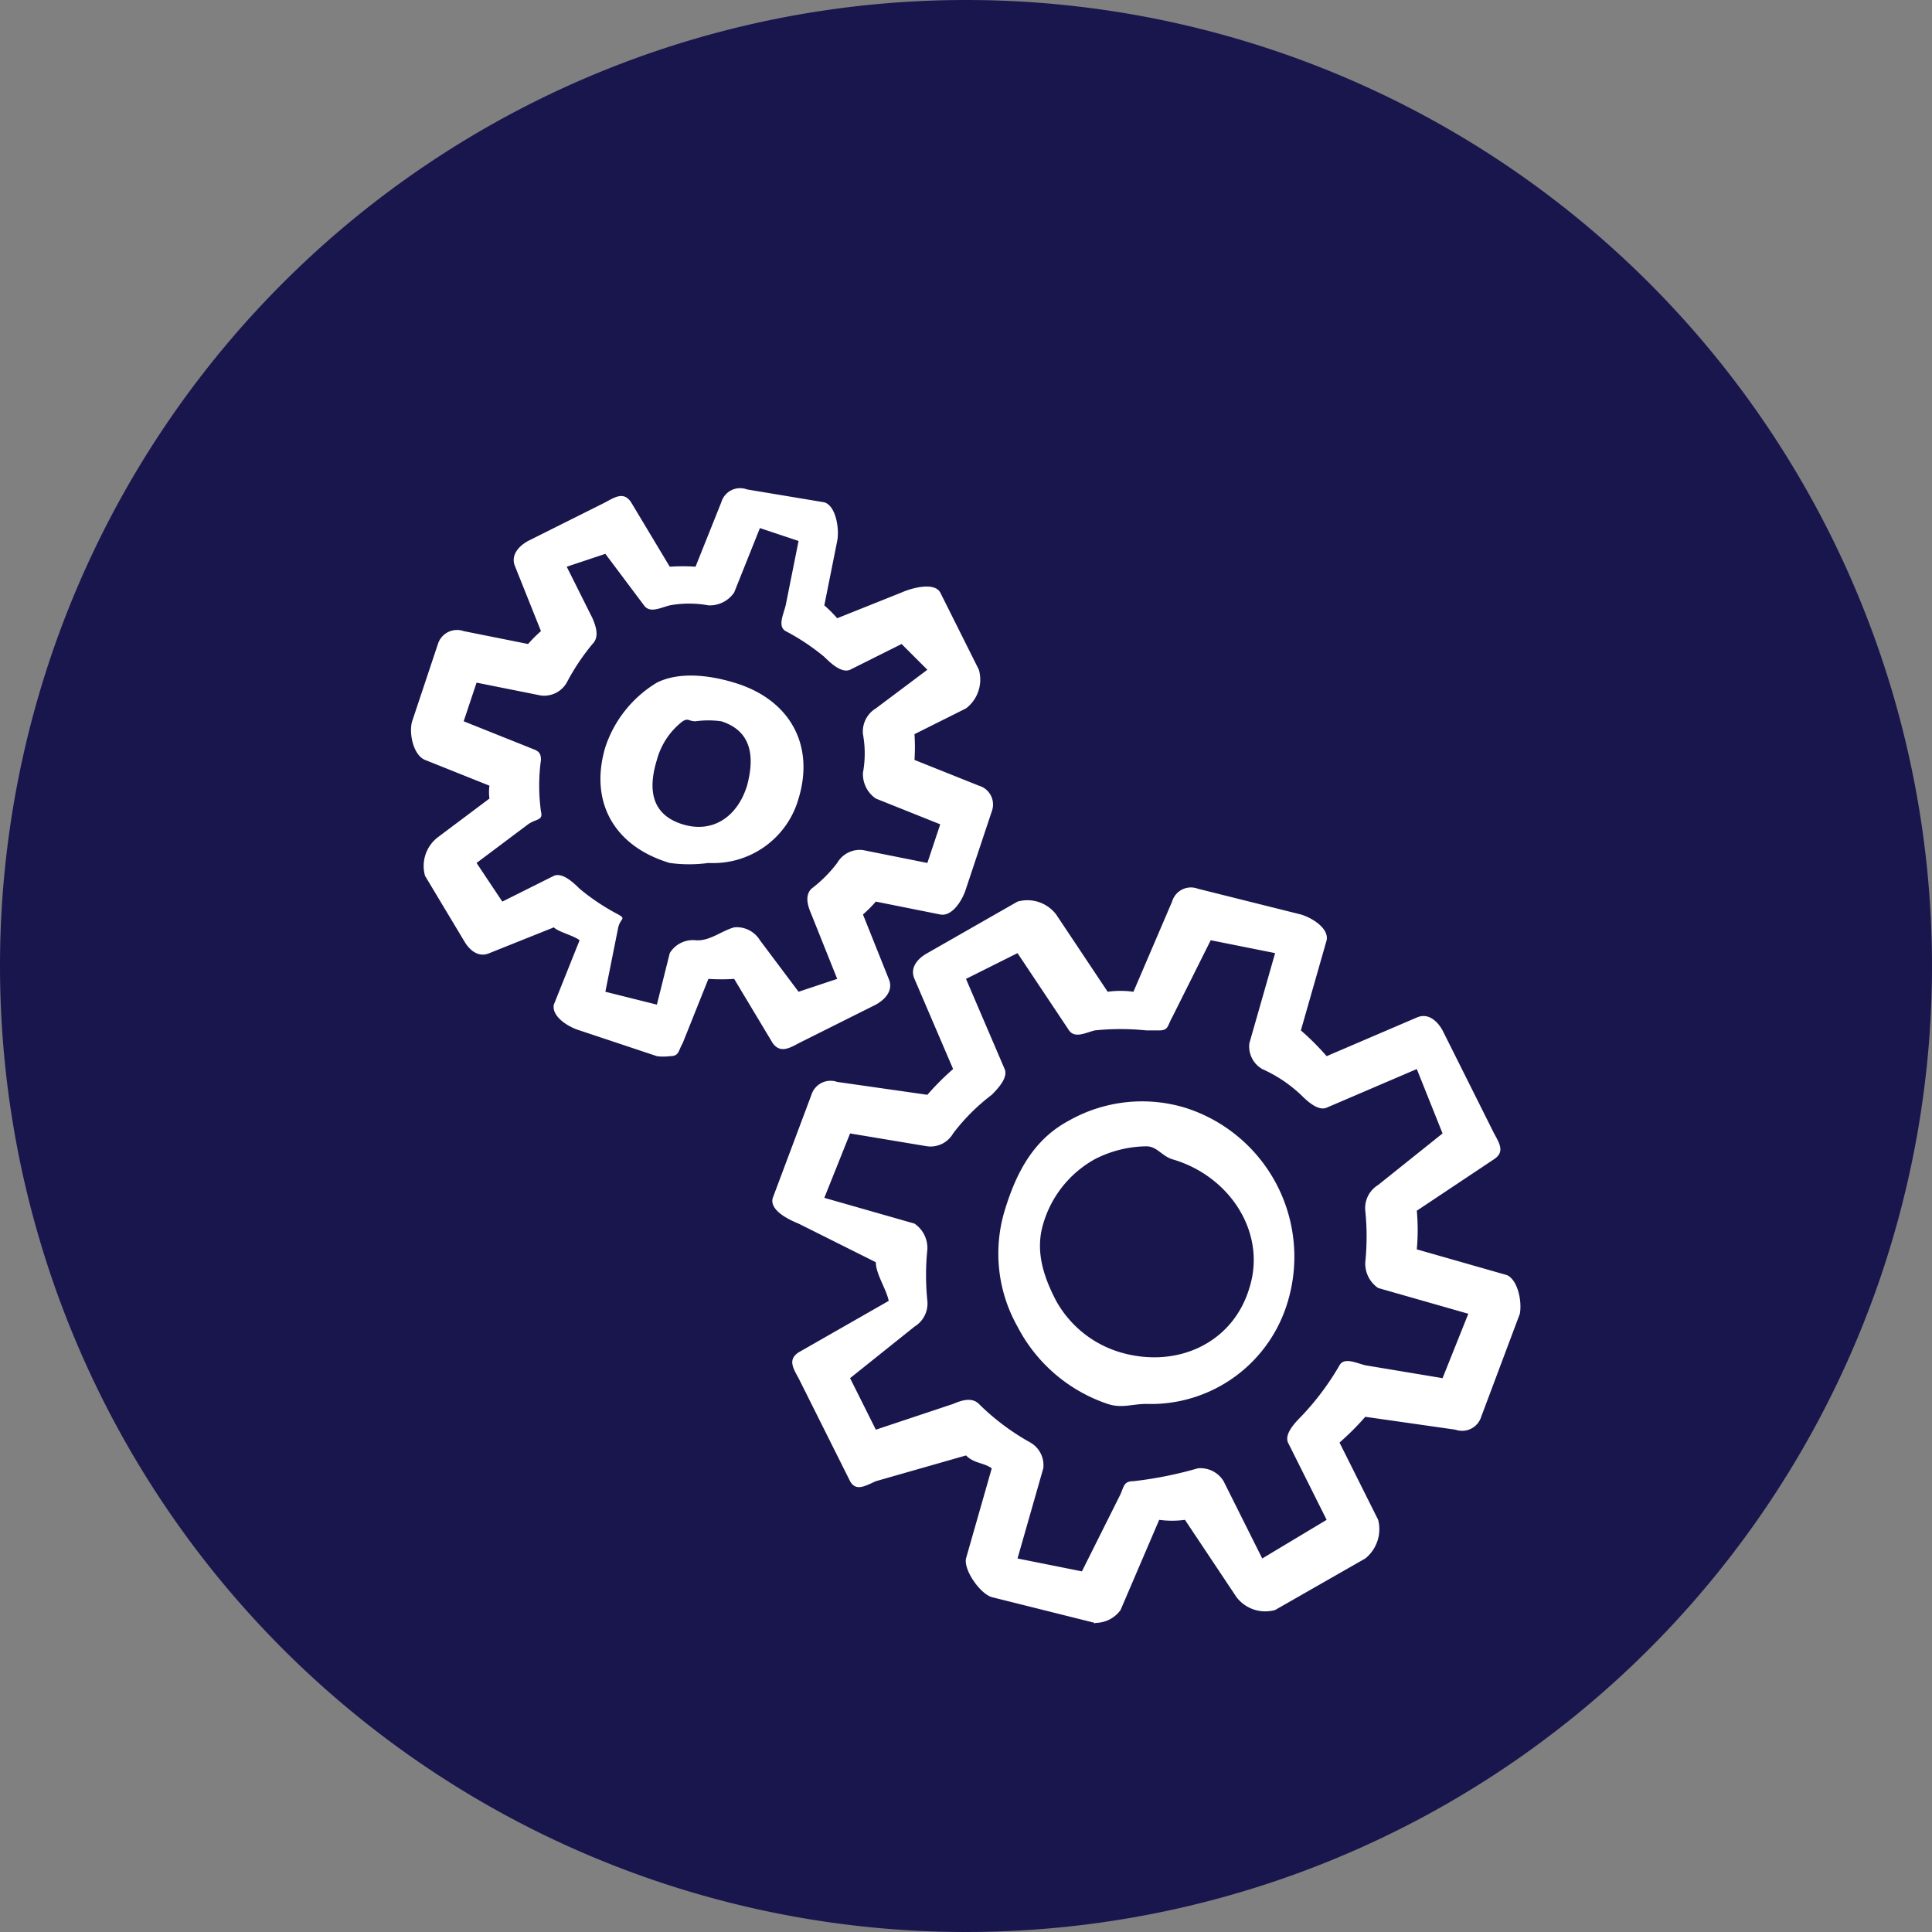 <svg xmlns="http://www.w3.org/2000/svg" viewBox="-5532 1784 150 150"><rect x="-5532" y="1784" width="150" height="150" fill="#808080" stroke="none"/><defs><style>.a{fill:#19164e;}.b{fill:#fff;}</style></defs><g transform="translate(-6153 1228)"><path class="a" d="M75,0A75,75,0,1,1,0,75,75,75,0,0,1,75,0Z" transform="translate(621 556)"/><path class="b" d="M144.908,15.572c-2.1-.639-4.358-.821-6,0a9.242,9.242,0,0,0-4,5c-1.277,4.287.713,7.723,5,9a11.014,11.014,0,0,0,3,0,6.89,6.89,0,0,0,7-5C151.185,20.376,149.2,16.849,144.908,15.572Zm1,8c-.73,2.372-2.628,3.73-5,3s-2.73-2.628-2-5a5.644,5.644,0,0,1,2-3c.456-.274.453,0,1,0a7.335,7.335,0,0,1,2,0C146.189,19.3,146.547,21.2,145.908,23.572Zm59,38-7-2a16.479,16.479,0,0,0,0-3l6-4c.821-.547.456-1.179,0-2l-4-8c-.456-.821-1.179-1.365-2-1l-7,3a20.672,20.672,0,0,0-2-2l2-7c.182-.912-1.088-1.726-2-2l-8-2a1.521,1.521,0,0,0-2,1l-3,7a7.343,7.343,0,0,0-2,0l-4-6a2.809,2.809,0,0,0-3-1l-7,4c-.821.456-1.365,1.179-1,2l3,7a20.674,20.674,0,0,0-2,2l-7-1a1.554,1.554,0,0,0-2,1l-3,8c-.274.912,1.088,1.635,2,2l6,3c0,.912.818,2.088,1,3l-7,4c-.821.547-.456,1.179,0,2l4,8c.456.821,1.179.365,2,0l7-2c.639.638,1.362.544,2,1l-2,7c-.182.912,1.088,2.726,2,3l8,2c.182.091-.182,0,0,0a2.407,2.407,0,0,0,2-1l3-7a7.343,7.343,0,0,0,2,0l4,6a2.809,2.809,0,0,0,3,1l7-4a2.92,2.92,0,0,0,1-3l-3-6a20.674,20.674,0,0,0,2-2l7,1a1.554,1.554,0,0,0,2-1l3-8C206.091,63.569,205.729,61.937,204.908,61.572Zm-5,8-6-1c-.73-.182-1.635-.639-2,0a20.836,20.836,0,0,1-3,4c-.547.547-1.274,1.362-1,2l3,6-5,3-3-6a2.1,2.1,0,0,0-2-1,30.332,30.332,0,0,1-5,1c-.73,0-.726.362-1,1l-3,6-5-1,2-7a2.025,2.025,0,0,0-1-2,18.357,18.357,0,0,1-4-3c-.547-.547-1.362-.274-2,0l-6,2-2-4,5-4a2.1,2.1,0,0,0,1-2,19.536,19.536,0,0,1,0-4,2.293,2.293,0,0,0-1-2l-7-2,2-5,6,1a2.025,2.025,0,0,0,2-1,15.569,15.569,0,0,1,3-3c.547-.547,1.274-1.361,1-2l-3-7,4-2,4,6c.456.639,1.27.182,2,0a19.536,19.536,0,0,1,4,0h1c.73,0,.635-.361,1-1l3-6,5,1-2,7a2.025,2.025,0,0,0,1,2,10.78,10.78,0,0,1,3,2c.547.547,1.362,1.274,2,1l7-3,2,5-5,4a2.1,2.1,0,0,0-1,2,19.535,19.535,0,0,1,0,4,2.293,2.293,0,0,0,1,2l7,2Zm-20-21a11.538,11.538,0,0,0-9,1c-2.736,1.459-4.088,3.99-5,7a11.538,11.538,0,0,0,1,9,12.283,12.283,0,0,0,7,6c1.095.365,1.905,0,3,0a11.075,11.075,0,0,0,11-8A12.133,12.133,0,0,0,179.908,48.572Zm5,14c-1.277,4.287-5.622,6.277-10,5a8.445,8.445,0,0,1-5-4c-1-1.916-1.639-3.9-1-6a8.445,8.445,0,0,1,4-5,8.952,8.952,0,0,1,4-1c.821,0,1.179.726,2,1C183.378,53.849,186.276,58.285,184.908,62.572Zm-35-19,6-3c.821-.456,1.365-1.179,1-2l-2-5a10.336,10.336,0,0,0,1-1l5,1c.912.182,1.726-1.088,2-2l2-6a1.521,1.521,0,0,0-1-2l-5-2a14.637,14.637,0,0,0,0-2l4-2a2.809,2.809,0,0,0,1-3l-3-6c-.456-.821-2.179-.365-3,0l-5,2a10.334,10.334,0,0,0-1-1l1-5c.182-.912-.088-2.726-1-3l-6-1a1.521,1.521,0,0,0-2,1l-2,5a14.635,14.635,0,0,0-2,0l-3-5c-.547-.821-1.179-.456-2,0l-6,3c-.821.456-1.365,1.179-1,2l2,5a10.341,10.341,0,0,0-1,1l-5-1a1.554,1.554,0,0,0-2,1l-2,6c-.274.912.088,2.635,1,3l5,2a3.671,3.671,0,0,0,0,1l-4,3a2.809,2.809,0,0,0-1,3l3,5c.456.821,1.179,1.365,2,1l5-2c.365.365,1.544.635,2,1l-2,5c-.182.912,1.088,1.726,2,2l6,2a3.672,3.672,0,0,0,1,0c.73,0,.635-.361,1-1l2-5a14.634,14.634,0,0,0,2,0l3,5C148.455,44.3,149.087,44.028,149.908,43.572Zm-3-8a2.1,2.1,0,0,0-2-1c-1,.274-1.905,1.091-3,1a2.1,2.1,0,0,0-2,1l-1,4-4-1,1-5c.182-.73.639-.635,0-1a17.174,17.174,0,0,1-3-2c-.547-.547-1.361-1.274-2-1l-4,2-2-3,4-3c.639-.456,1.182-.27,1-1a14.681,14.681,0,0,1,0-4c0-.73-.362-.726-1-1l-5-2,1-3,5,1a2.025,2.025,0,0,0,2-1,17.175,17.175,0,0,1,2-3c.547-.547.274-1.361,0-2l-2-4,3-1,3,4c.456.639,1.27.182,2,0a8.287,8.287,0,0,1,3,0,2.293,2.293,0,0,0,2-1l2-5,3,1-1,5c-.182.73-.639,1.635,0,2a17.174,17.174,0,0,1,3,2c.547.547,1.361,1.274,2,1l4-2,2,2-4,3a2.1,2.1,0,0,0-1,2,8.286,8.286,0,0,1,0,3,2.293,2.293,0,0,0,1,2l5,2-1,3-5-1a2.025,2.025,0,0,0-2,1,10.385,10.385,0,0,1-2,2c-.547.547-.274,1.361,0,2l2,5-3,1Z" transform="translate(533.092 593.428)"/></g></svg>